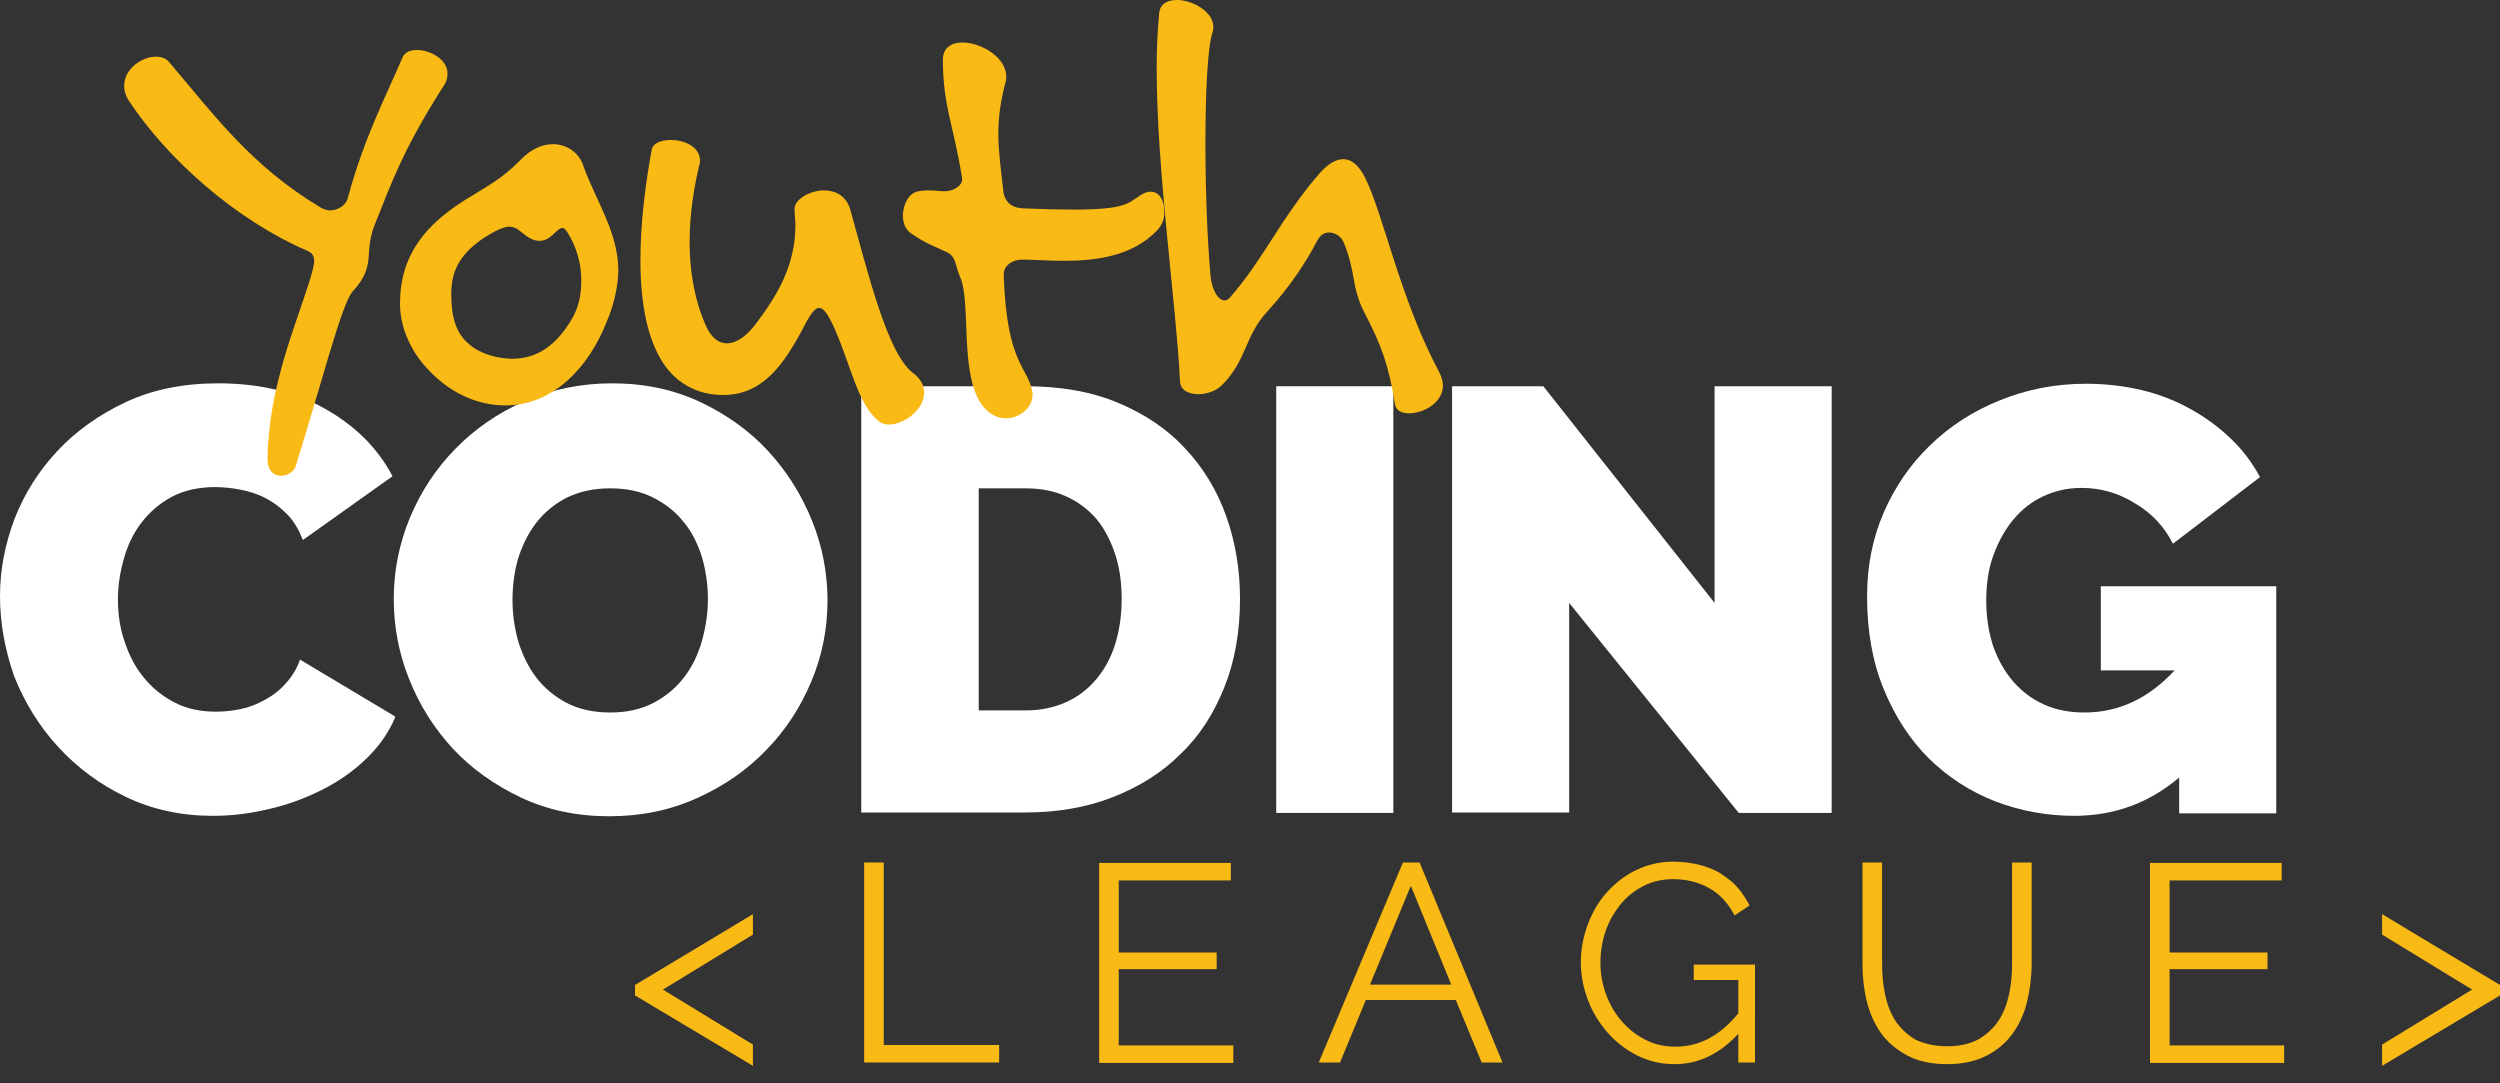 <?xml version="1.0" encoding="utf-8"?>
<!-- Generator: Adobe Illustrator 21.1.0, SVG Export Plug-In . SVG Version: 6.00 Build 0)  -->
<svg version="1.1" id="Layer_1" xmlns="http://www.w3.org/2000/svg" xmlns:xlink="http://www.w3.org/1999/xlink" x="0px" y="0px"
	 viewBox="0 0 600 260" style="enable-background:new 0 0 600 260;" xml:space="preserve">
<rect x="0" y="0" width="600" height="260" fill="#333333" stroke="none"/>
<style type="text/css">
	.st0{fill:#FFFFFF;}
	.st1{fill:#F9BA16;}
</style>
<g>
	<g>
		<path class="st0" d="M0,143c0-6.2,1.2-12.4,3.5-18.5c2.4-6.1,5.8-11.5,10.3-16.3c4.5-4.8,10-8.7,16.4-11.7
			c6.4-3,13.8-4.5,22.1-4.5c9.9,0,18.5,2,25.7,6.1c7.3,4.1,12.7,9.5,16.2,16.2l-21.5,15.3c-1-2.5-2.2-4.6-3.8-6.2
			c-1.6-1.6-3.3-2.9-5.3-3.9c-1.9-1-3.9-1.6-6-2c-2.1-0.4-4.1-0.6-6-0.6c-4,0-7.5,0.8-10.5,2.4c-2.9,1.6-5.3,3.7-7.2,6.2
			c-1.9,2.5-3.3,5.4-4.2,8.7c-0.9,3.2-1.4,6.4-1.4,9.6c0,3.6,0.5,7,1.6,10.2c1.1,3.3,2.6,6.2,4.6,8.6c2,2.5,4.5,4.5,7.4,6
			c2.9,1.5,6.2,2.2,9.9,2.2c1.9,0,3.9-0.2,5.9-0.6c2-0.4,4-1.2,5.8-2.2c1.9-1,3.6-2.3,5-3.9c1.5-1.6,2.7-3.5,3.5-5.8l22.9,13.7
			c-1.5,3.7-3.9,7.1-7,10.1c-3.1,3-6.7,5.5-10.7,7.5c-4,2-8.3,3.6-12.8,4.6c-4.6,1.1-9,1.6-13.3,1.6c-7.6,0-14.5-1.5-20.8-4.5
			c-6.3-3-11.7-7-16.3-12c-4.6-5-8.1-10.7-10.6-17C1.2,156,0,149.6,0,143z"/>
		<path class="st0" d="M146.2,195.9c-7.8,0-14.8-1.5-21.2-4.5c-6.3-3-11.8-6.9-16.3-11.7c-4.5-4.9-8-10.4-10.5-16.7
			c-2.5-6.2-3.7-12.7-3.7-19.3c0-6.7,1.3-13.2,3.9-19.5c2.6-6.2,6.2-11.7,10.9-16.5c4.7-4.8,10.2-8.6,16.6-11.4
			c6.4-2.8,13.4-4.3,21-4.3c7.8,0,14.8,1.5,21.2,4.5c6.3,3,11.8,6.9,16.3,11.8c4.5,4.9,8,10.5,10.5,16.7c2.5,6.2,3.7,12.6,3.7,19.2
			c0,6.7-1.3,13.2-3.9,19.4c-2.6,6.2-6.2,11.7-10.8,16.4c-4.6,4.8-10.1,8.6-16.5,11.5C160.8,194.5,153.8,195.9,146.2,195.9z
			 M123,144c0,3.5,0.5,6.8,1.4,10c1,3.2,2.4,6.1,4.3,8.6c1.9,2.5,4.3,4.5,7.3,6.1c2.9,1.5,6.4,2.3,10.5,2.3c4,0,7.5-0.8,10.5-2.4
			c3-1.6,5.4-3.7,7.3-6.2c1.9-2.5,3.3-5.5,4.2-8.7c0.9-3.3,1.4-6.6,1.4-9.9c0-3.5-0.5-6.8-1.4-10c-1-3.2-2.4-6.1-4.4-8.5
			c-2-2.5-4.4-4.4-7.4-5.9c-2.9-1.5-6.4-2.2-10.3-2.2c-4,0-7.5,0.8-10.5,2.3c-2.9,1.5-5.4,3.6-7.3,6.1c-1.9,2.5-3.3,5.4-4.3,8.6
			C123.4,137.4,123,140.7,123,144z"/>
		<path class="st0" d="M206.7,195.1V92.7h39.4c8.5,0,15.9,1.3,22.3,4c6.4,2.7,11.8,6.3,16.1,11c4.3,4.6,7.6,10,9.8,16.2
			c2.2,6.2,3.3,12.8,3.3,19.8c0,7.8-1.2,14.8-3.7,21.1c-2.5,6.3-5.9,11.7-10.5,16.1c-4.5,4.5-9.9,7.9-16.3,10.4
			c-6.3,2.5-13.4,3.7-21.2,3.7H206.7z M269.2,143.7c0-3.9-0.5-7.5-1.6-10.8c-1.1-3.3-2.6-6.1-4.5-8.4c-2-2.3-4.4-4.1-7.3-5.4
			c-2.9-1.3-6.1-1.9-9.7-1.9h-11.2v53.3h11.2c3.7,0,6.9-0.7,9.8-2c2.9-1.3,5.3-3.2,7.3-5.6c2-2.4,3.5-5.2,4.5-8.5
			C268.7,151.1,269.2,147.6,269.2,143.7z"/>
		<path class="st0" d="M306.3,195.1V92.7h28.1v102.4H306.3z"/>
		<path class="st0" d="M376.6,144.7v50.3h-28.1V92.7h21.9l41.1,52v-52h28.1v102.4h-22.3L376.6,144.7z"/>
		<path class="st0" d="M523,186.6c-7.3,6.2-15.7,9.2-25.2,9.2c-6.6,0-13-1.2-19-3.5c-6.1-2.4-11.3-5.8-15.9-10.3
			c-4.5-4.5-8.1-10-10.8-16.6c-2.7-6.5-4-14-4-22.3c0-7.2,1.3-13.9,4-20.1c2.7-6.2,6.4-11.6,11.1-16.1c4.7-4.6,10.3-8.2,16.7-10.8
			c6.4-2.6,13.3-4,20.7-4c4.6,0,9,0.5,13.3,1.5c4.2,1,8.1,2.5,11.7,4.5c3.6,2,6.8,4.3,9.7,7.1c2.9,2.7,5.2,5.8,7.1,9.3l-20.9,16
			c-2-4-5-7.3-9.1-9.7c-4-2.5-8.3-3.7-12.8-3.7c-3.4,0-6.4,0.7-9.2,2c-2.8,1.3-5.2,3.2-7.2,5.6c-2,2.4-3.6,5.3-4.8,8.6
			s-1.7,6.9-1.7,10.9c0,4,0.6,7.7,1.7,11c1.2,3.3,2.8,6.1,4.8,8.4c2.1,2.4,4.5,4.2,7.4,5.5c2.9,1.3,6.1,1.9,9.7,1.9
			c8.2,0,15.4-3.4,21.6-10.1h-17.7v-20.2h42.1v54.5H523V186.6z"/>
	</g>
	<g>
		<path class="st1" d="M152.4,236.4l28.3-17v4.9l-21.6,13.2l21.6,13.2v5.1l-28.3-16.9V236.4z"/>
		<path class="st1" d="M207.4,255v-48h4.7v43.8h27.7v4.2H207.4z"/>
		<path class="st1" d="M296,250.9v4.2h-32.2v-48h31.6v4.2h-26.9v17.3h23.5v4h-23.5v18.3H296z"/>
		<path class="st1" d="M336.7,207h4l19.9,48h-5l-6.2-15h-21.6l-6.2,15h-5.1L336.7,207z M348.3,236.3l-9.7-23.7l-9.8,23.7H348.3z"/>
		<path class="st1" d="M417.3,248c-4.5,4.9-9.6,7.4-15.4,7.4c-3.2,0-6.2-0.7-9-2.1c-2.7-1.4-5.1-3.2-7.1-5.5c-2-2.3-3.6-4.9-4.7-7.8
			c-1.1-2.9-1.7-5.9-1.7-9c0-3.2,0.6-6.3,1.7-9.2c1.1-2.9,2.6-5.5,4.6-7.7c2-2.2,4.3-4,7-5.3c2.7-1.3,5.7-2,8.9-2
			c2.3,0,4.5,0.3,6.4,0.8c1.9,0.5,3.7,1.2,5.2,2.2s2.8,2,3.9,3.3c1.1,1.3,2,2.7,2.8,4.2l-3.6,2.4c-1.6-3-3.6-5.2-6.2-6.6
			c-2.5-1.4-5.4-2.1-8.6-2.1c-2.7,0-5.1,0.6-7.2,1.7s-4,2.6-5.5,4.5c-1.5,1.9-2.7,4-3.5,6.4c-0.8,2.4-1.2,4.9-1.2,7.5
			c0,2.7,0.5,5.3,1.4,7.7c0.9,2.4,2.2,4.6,3.8,6.4s3.5,3.3,5.7,4.4c2.2,1.1,4.6,1.6,7.1,1.6c2.7,0,5.4-0.6,7.9-1.9
			c2.5-1.3,4.9-3.3,7.2-6.1v-8h-10.7v-3.7h14.7V255h-4V248z"/>
		<path class="st1" d="M467.4,251.1c3,0,5.5-0.6,7.5-1.7c2-1.2,3.6-2.7,4.8-4.5c1.2-1.9,2-4,2.5-6.4c0.5-2.4,0.7-4.8,0.7-7.2V207
			h4.7v24.2c0,3.2-0.4,6.3-1.1,9.2c-0.7,2.9-1.9,5.5-3.5,7.7c-1.6,2.2-3.7,4-6.3,5.3c-2.6,1.3-5.7,2-9.4,2c-3.8,0-7-0.7-9.6-2.1
			c-2.6-1.4-4.7-3.2-6.3-5.4c-1.6-2.3-2.7-4.8-3.4-7.7c-0.7-2.9-1-5.9-1-8.9V207h4.7v24.2c0,2.5,0.2,5,0.7,7.4
			c0.5,2.4,1.3,4.5,2.5,6.4c1.2,1.8,2.8,3.3,4.8,4.5C462,250.6,464.5,251.1,467.4,251.1z"/>
		<path class="st1" d="M548.2,250.9v4.2h-32.2v-48h31.6v4.2h-26.9v17.3h23.5v4h-23.5v18.3H548.2z"/>
		<path class="st1" d="M600,238.9l-28.3,16.9v-5.1l21.6-13.2l-21.6-13.2v-4.9l28.3,17V238.9z"/>
	</g>
	<g>
		<path class="st1" d="M106.3,20.9c-9.6,15-12.4,23.2-16.2,32.6c-3.1,7.5,0.5,9.9-5.5,16.5c-2.6,2.9-7.5,22.3-13.7,42.1
			c-0.5,1.2-2,2.1-3.5,2.1c-1.5,0-3.2-1.1-3.2-4.1V110c0.3-17.5,7-32.3,10.4-43.6c0.3-1.2,0.8-2.6,0.8-3.8c0-0.9-0.3-1.8-1.4-2.3
			c-17.7-7.6-33.9-22.3-43-36c-0.9-1.4-1.2-2.6-1.2-3.7c0-4.1,4.3-7,7.6-7c1.2,0,2.3,0.3,3.1,1.2c11.1,13,19.7,25,36.6,35.1
			c0.6,0.3,1.4,0.6,2,0.6c2,0,4-1.2,4.4-3.1c4-14.6,9-24,13.1-33.6c0.5-1.2,1.8-1.8,3.5-1.8c3.2,0,7.3,2.3,7.3,5.6
			C107.4,18.8,107.1,19.8,106.3,20.9z"/>
		<path class="st1" d="M145.7,77c-4.4,11.3-13,20.3-24.4,20.3c-7,0-13.7-3.2-18.9-9C98.2,83.8,96,78,96,72.9
			c0-11.7,6.1-18.9,15.6-24.9c5.6-3.5,8.8-5,13.3-9.6c2.6-2.7,5.3-3.8,7.8-3.8c3.4,0,6.3,2.1,7.3,5.2c2.9,8.2,8.4,15.9,8.4,25.2
			C148.3,69.4,147.1,73.7,145.7,77z M136.2,55.8c-0.5-0.8-0.9-1.1-1.2-1.1c-1.4,0-2.7,3.1-5.5,3.1c-1.2,0-2.3-0.5-3.5-1.4
			c-1.2-0.9-2.1-2-3.8-2c-1.2,0-3.1,0.8-6.1,2.7c-4.9,3.4-7.8,7-7.8,13.4c0,5.6,1.1,9.5,4.4,12.2c2.6,2.3,7,3.4,10.2,3.4
			c6.3,0,10.7-3.5,14.2-9.3c1.8-2.9,2.4-6.1,2.4-9.3C139.6,63.2,138.2,58.9,136.2,55.8z"/>
		<path class="st1" d="M213.3,101.9c-0.9,0-1.8-0.3-2.4-0.8c-5-4-6.7-13.4-10.5-22c-1.4-3.2-2.6-5.2-3.8-5.2c-0.9,0-1.8,1.1-3.1,3.4
			c-5.3,10.4-10.5,17.5-20,17.5c-3.8,0-7.6-1.1-10.8-3.7c-6.7-5.5-9-16.5-9-28.7c0-8.8,1.2-18.3,2.7-26.4c0.3-1.7,2.3-2.4,4.6-2.4
			c3.4,0,7,1.7,7,5c0,0.3,0,0.6-0.2,1.1c-1.1,4.7-2.3,11.3-2.3,18.3c0,6.3,0.9,13.1,3.7,19.7c1.4,3.5,3.4,4.7,5.2,4.7
			c2.6,0,5-2.1,6.7-4.3c5.3-6.9,9.8-14.3,9.8-24.1c0-1.1-0.2-2.3-0.2-3.7c-0.2-2.4,3.7-4.6,7-4.6c2.7,0,5.3,1.2,6.3,4.4
			c4.4,15.7,9,34.8,15.1,39.4c2,1.5,2.7,3.2,2.7,4.7C221.8,98.4,216.9,101.9,213.3,101.9z"/>
		<path class="st1" d="M277.6,55.4c-5.9,6.1-14.6,7.2-22.3,7.2c-3.7,0-7.2-0.3-9.8-0.3h-0.2c-2.3,0-4.6,1.5-4.4,3.8v0.3
			c0.8,21.5,5.9,21.5,6.9,27.9v0.6c0,2.9-3.1,5.5-6.4,5.5c-1.8,0-3.8-0.8-5.5-2.9c-5.8-7.5-2.7-24.9-5.5-31.1
			c-1.1-2.4-0.9-4.9-3.2-5.9c-2.9-1.4-5-2-8.7-4.6c-1.2-0.9-1.8-2.4-1.8-4.1c0-2.7,1.4-5.5,3.7-5.9c1.1-0.2,2-0.2,2.9-0.2
			c1.1,0,2.1,0.2,3.5,0.2c2,0,4.4-1.4,4.1-3.2c-2.1-13-4.6-17.2-4.6-28.4c0-2.9,2.1-4.1,4.7-4.1c4.4,0,10.5,3.5,10.5,8.2
			c0,0.5,0,0.9-0.2,1.4c-1.2,4.7-1.7,8.4-1.7,12.2c0,4.3,0.6,8.5,1.2,13.9c0.3,2.6,2.1,4,4.6,4.1c4.9,0.2,8.7,0.3,11.9,0.3
			c13.1,0,13.3-1.5,16.5-3.5c0.9-0.6,1.7-0.8,2.4-0.8c2,0,3.2,2.1,3.2,4.4C279.6,52.2,279,54,277.6,55.4z"/>
		<path class="st1" d="M338.2,99.2c-1.7,0-3.1-0.6-3.4-2.1c-1.5-9.6-3.4-14.5-7.3-22c-3.2-6.1-2-9.6-5-16.9c-0.6-1.4-2-2.4-3.5-2.4
			c-1.1,0-2.1,0.5-2.9,2c-2.4,4.7-6.3,10.8-11.9,16.9c-5.5,5.9-5,11.9-11,17.8c-1.4,1.4-3.7,2.1-5.6,2.1c-2.3,0-4.3-0.9-4.4-3.1
			c-0.9-18.6-5.6-50.3-5.6-75.2c0-4.6,0.2-9,0.6-13.1c0.2-2.3,2-3.2,4.3-3.2c3.8,0,8.7,2.9,8.7,6.4c0,0.5,0,0.9-0.2,1.4
			c-1.2,3.5-1.7,14.6-1.7,26.9c0,11.3,0.5,23.3,1.2,31.3c0.3,3.5,1.8,6.1,3.4,6.1c0.5,0,0.8-0.2,1.2-0.6
			c8.2-9.3,12.1-18.9,21.5-29.8c2-2.3,4-3.5,5.8-3.5c2,0,3.7,1.5,5.2,4.4c4.3,8.5,8.5,29.4,17.8,46.7c0.6,1.2,0.9,2.3,0.9,3.2
			C346.3,96.7,341.6,99.2,338.2,99.2z"/>
	</g>
</g>
</svg>
